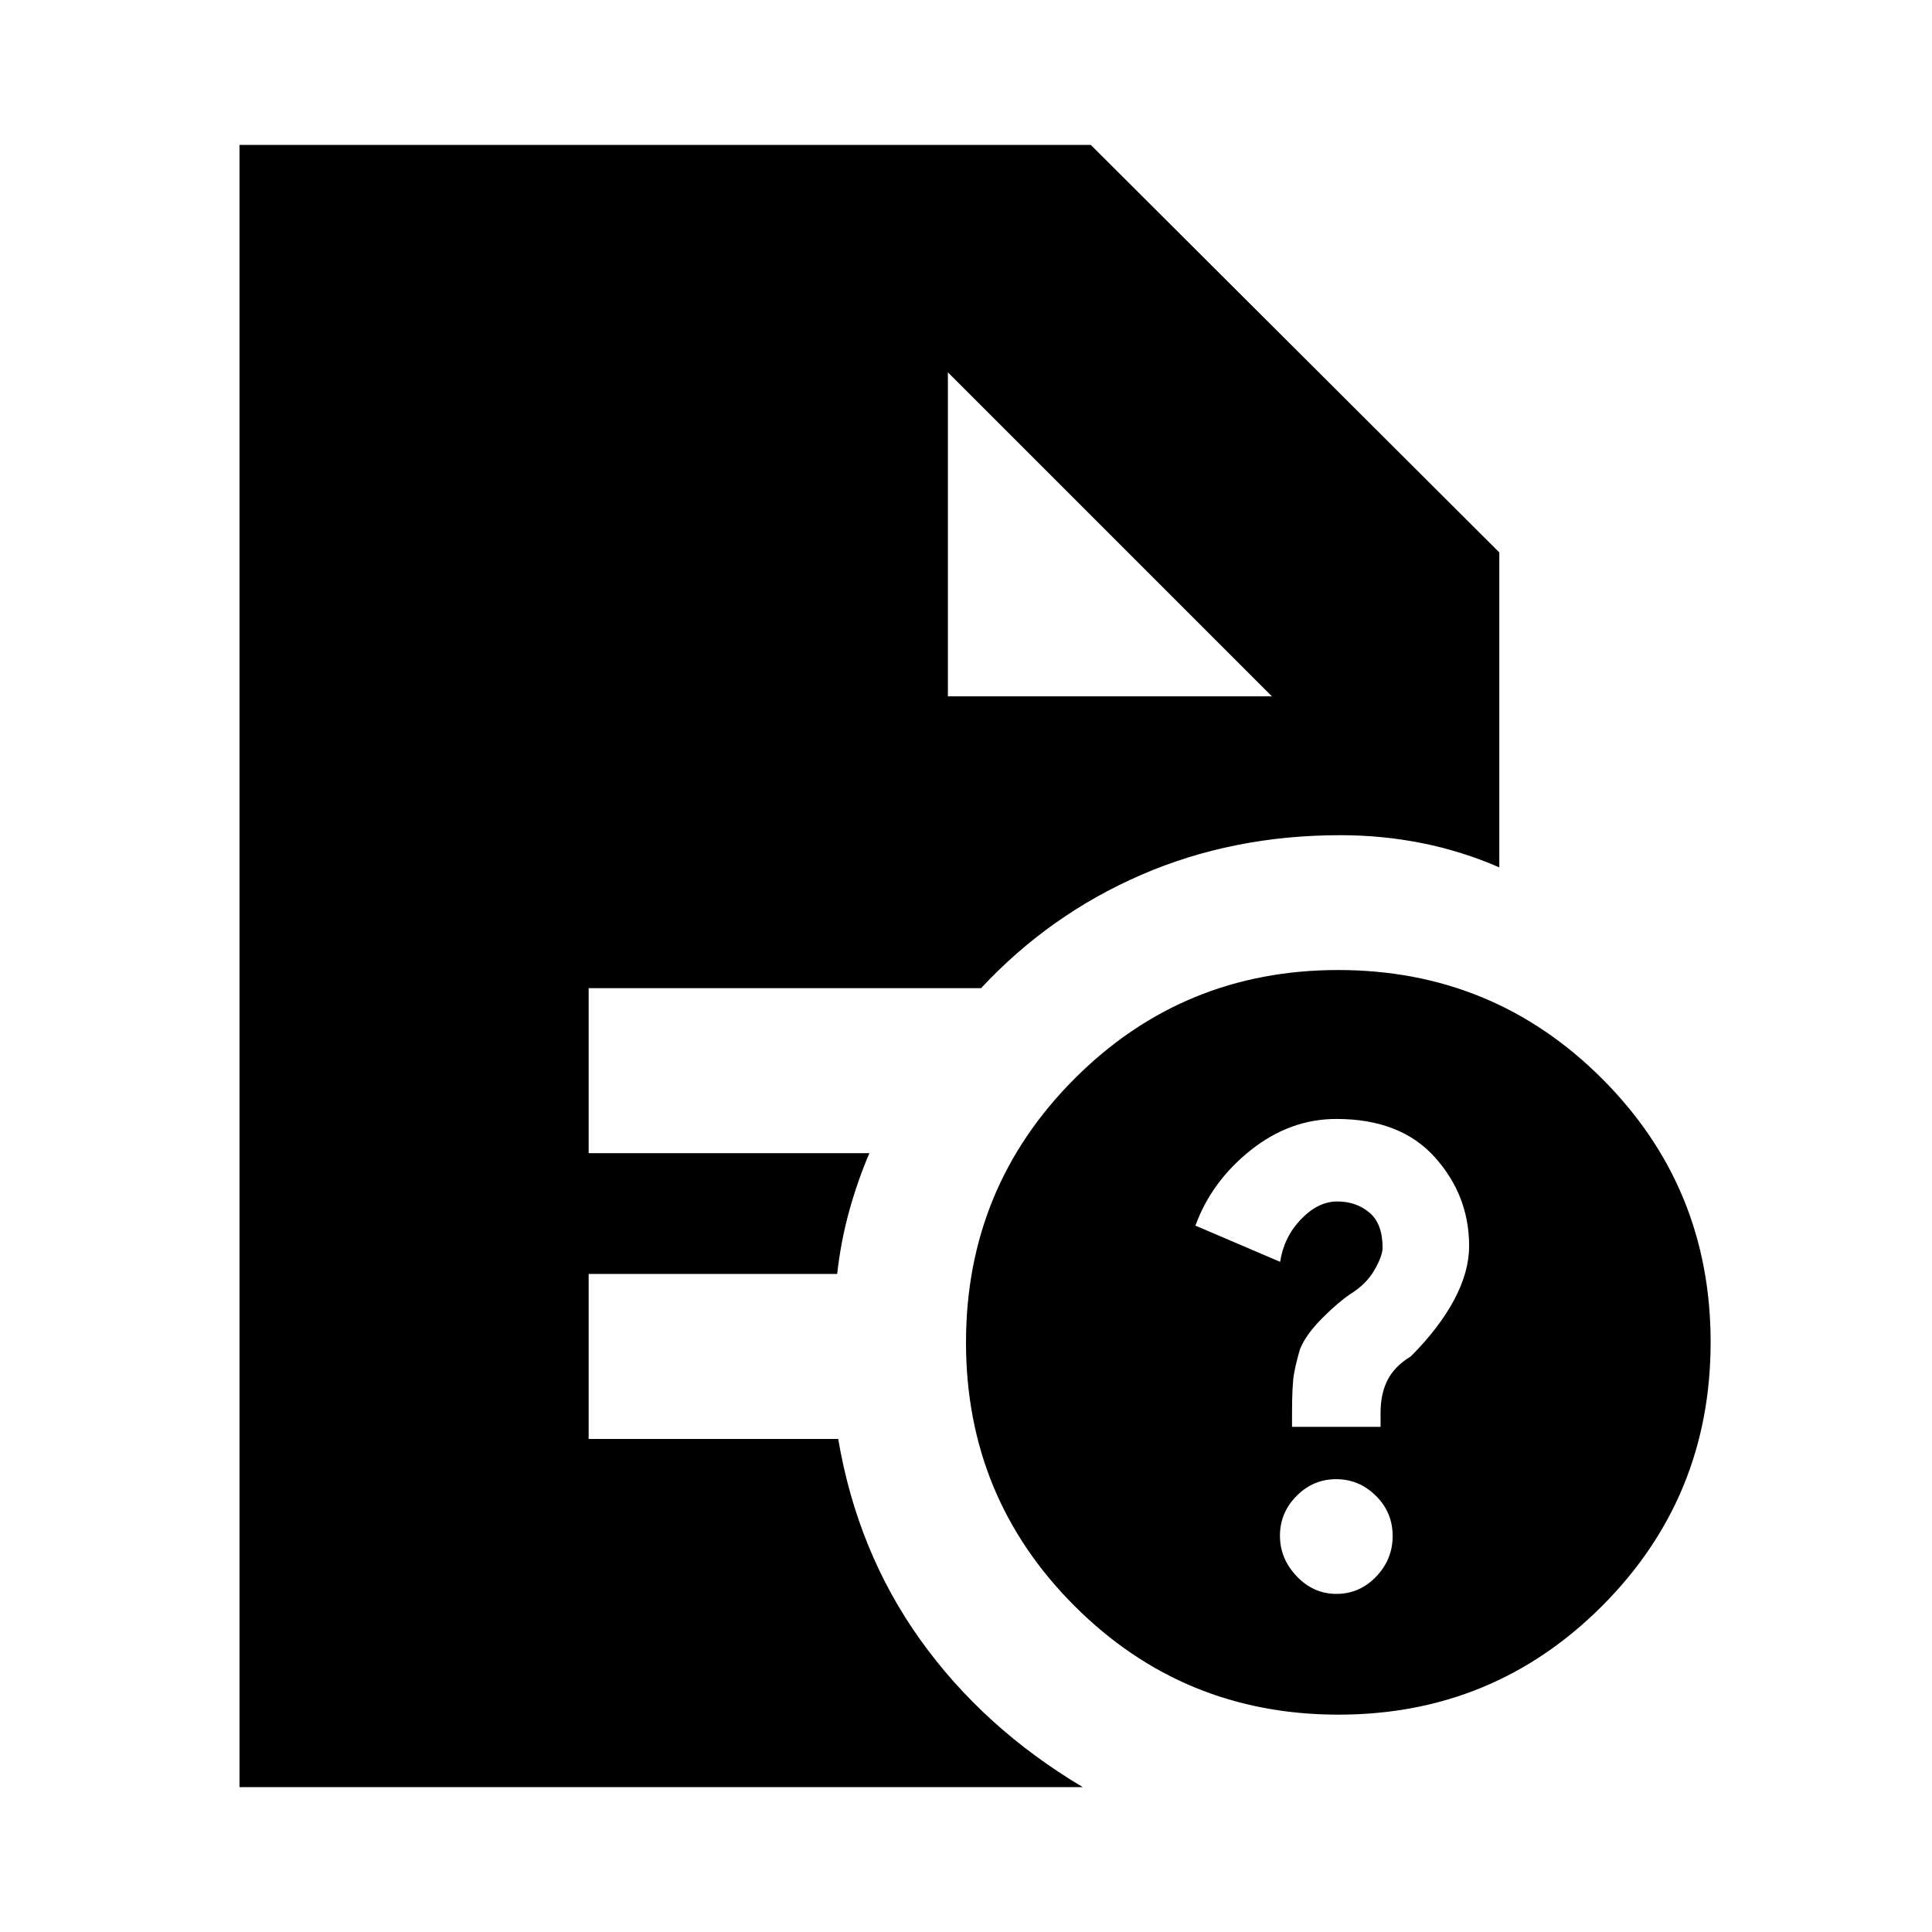 <svg xmlns="http://www.w3.org/2000/svg" height="20" viewBox="0 96 960 960" width="20"><path d="M664.081 888q11.419 0 19.669-8.534t8.25-20.25q0-11.716-8.331-19.966-8.331-8.25-19.75-8.25t-19.669 8.331q-8.25 8.331-8.25 19.75t8.331 20.169q8.331 8.75 19.75 8.75ZM642 805h44v-7q0-9.5 3.5-16.33Q693 774.84 701 770q14-14 21.5-28t7.5-26.857Q730 690 712.939 671t-48.895-19Q641 652 621.5 667.5 602 683 594 705l42.086 18Q638 710.6 646.5 701.8q8.5-8.8 17.978-8.8 9.37 0 15.946 5.5Q687 704 687 716q0 4-4 11t-12 12q-6 4-14 12t-11 15.286q-2 6.714-3 12.273-1 5.559-1 19.97V805Zm23.067 143Q588 948 534 894.067q-54-53.933-54-131Q480 686 533.933 632q53.933-54 131-54Q742 578 796 631.933q54 53.933 54 131Q850 840 796.067 894q-53.933 54-131 54ZM471 442h161L471 281l161 161-161-161v161ZM119 984V168h423l203 202.5V527q-18.333-8-38.167-12Q687 511 666 511q-53.522 0-99.011 19.75T487.5 587h-195v82H432q-5.857 13.644-10.029 28.715-4.171 15.072-5.983 31.285H292.5v82h124q9.5 56 40.78 99.778Q488.56 954.557 538 984H119Z"/></svg>